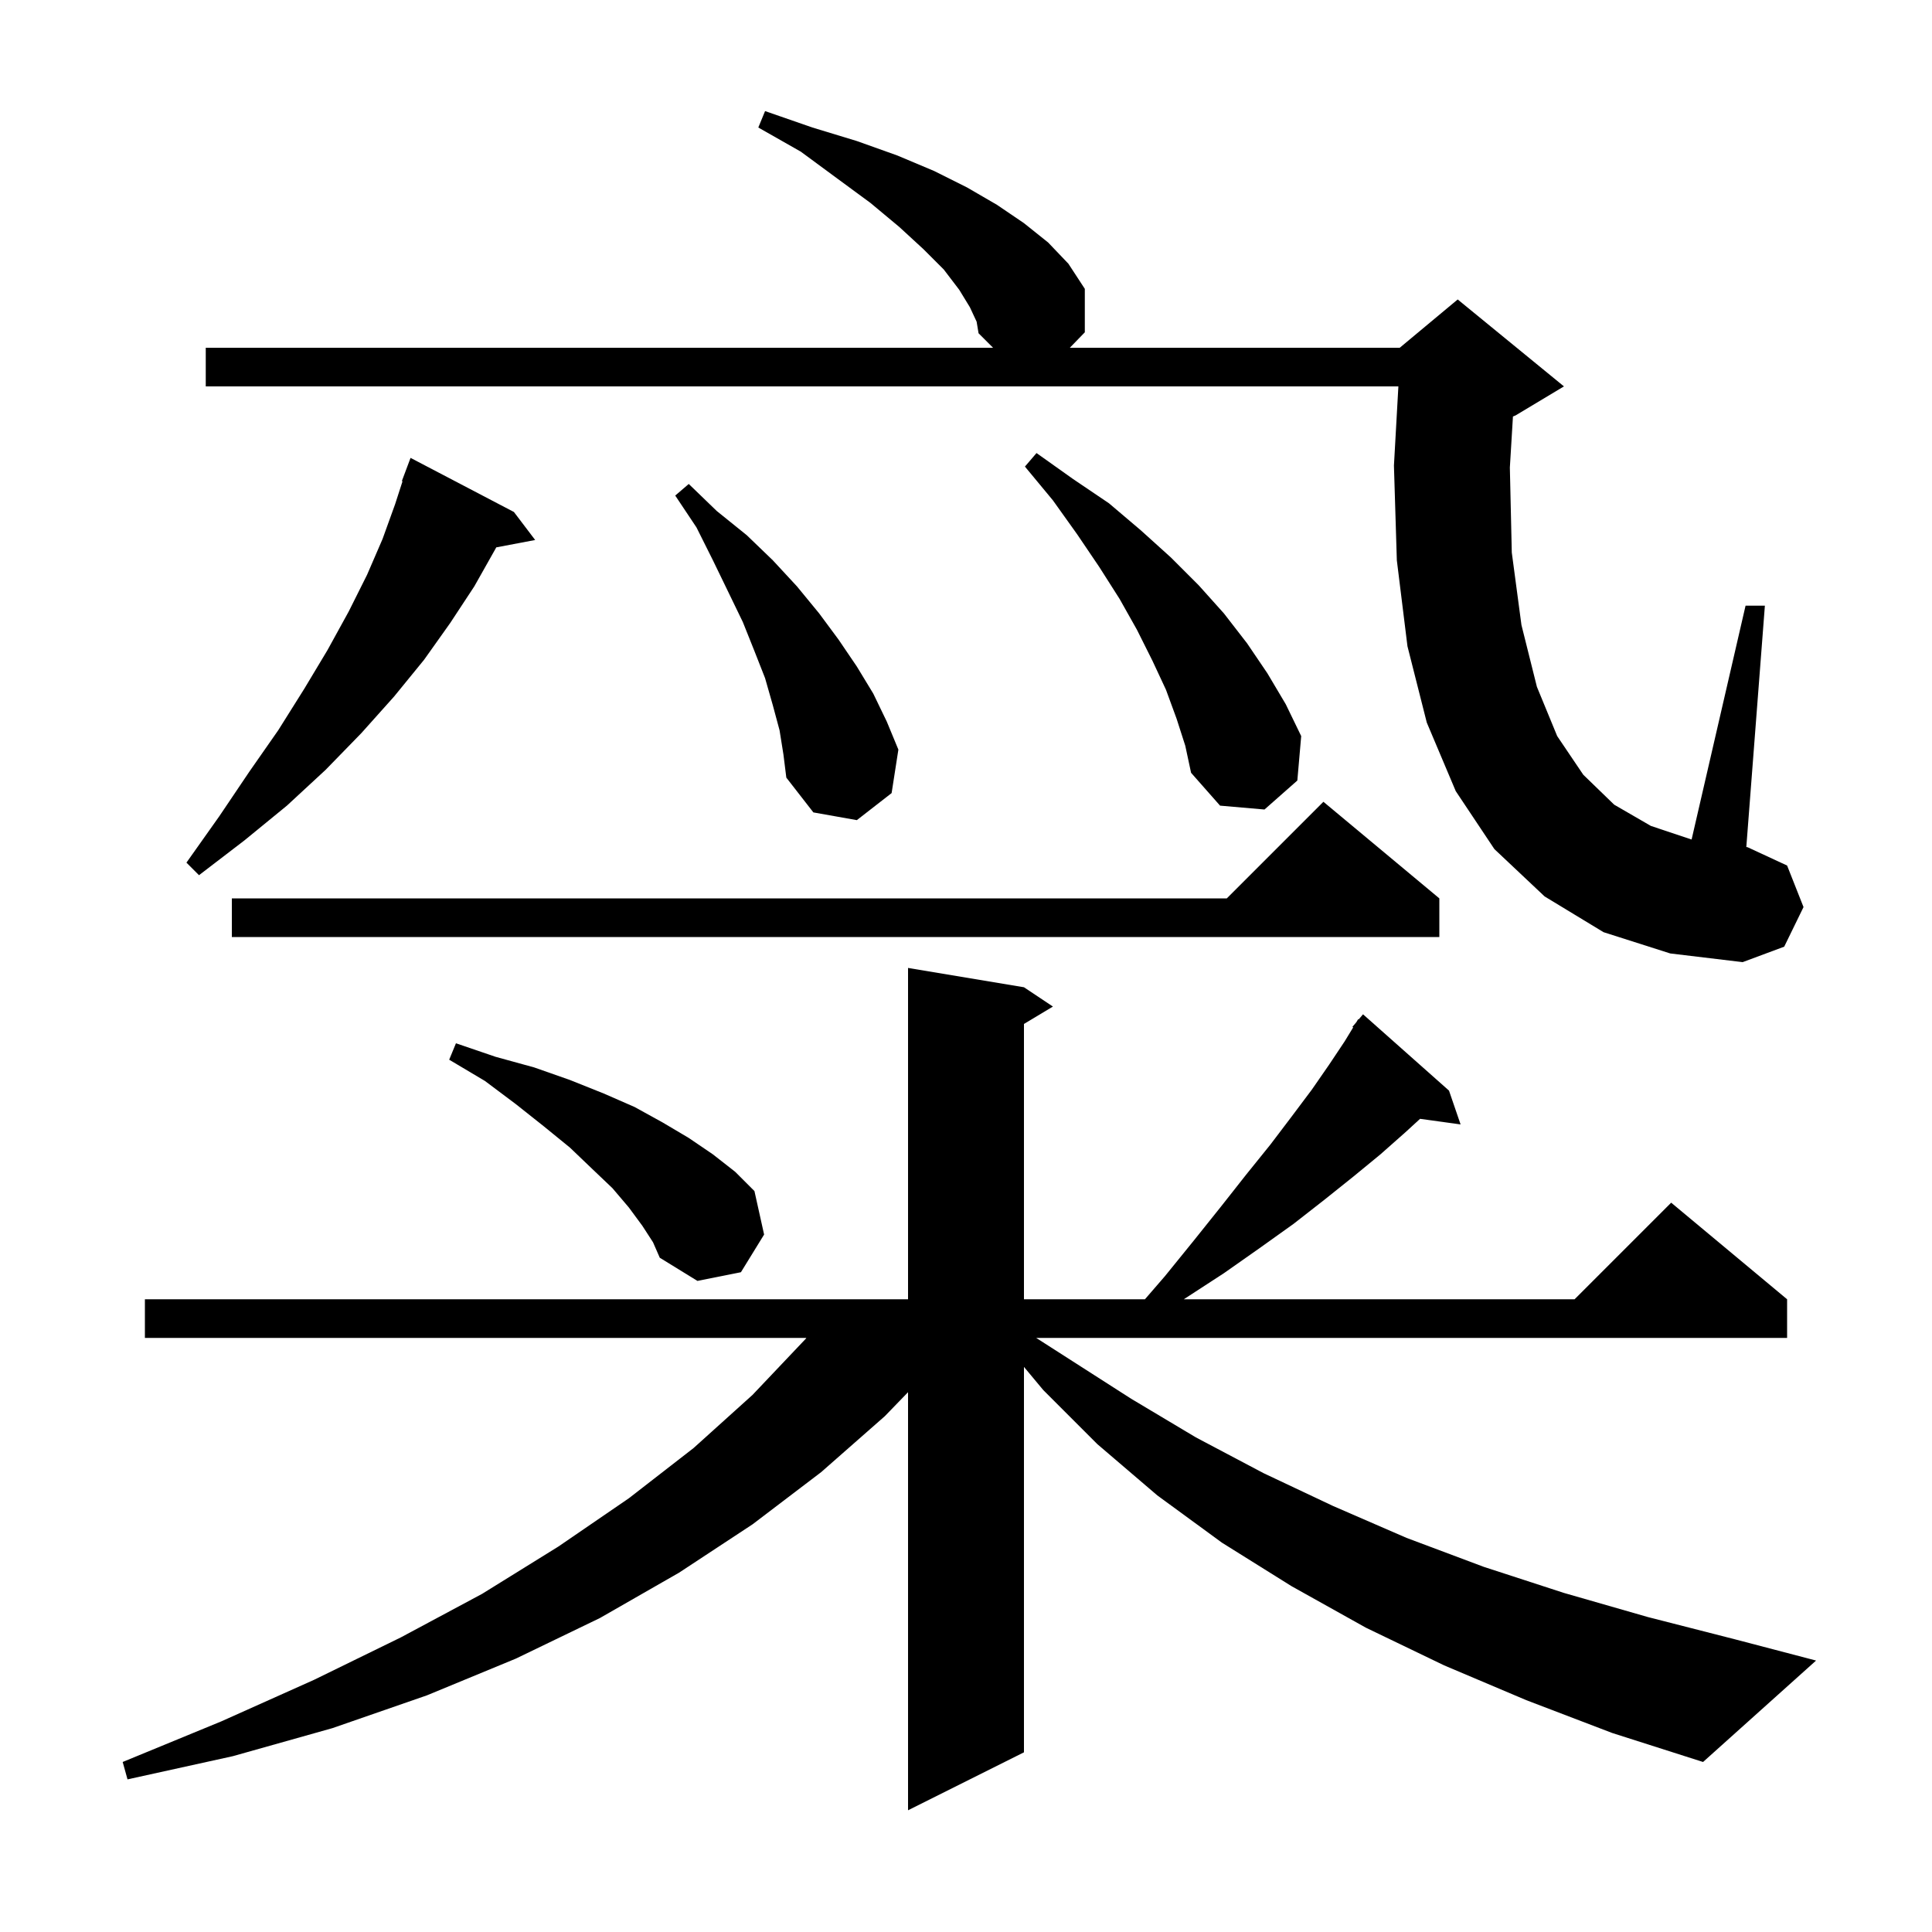 <svg xmlns="http://www.w3.org/2000/svg" xmlns:xlink="http://www.w3.org/1999/xlink" version="1.1" baseProfile="full" viewBox="0 0 200 200" width="200" height="200">
<g fill="black">
<path d="M 158.0 176.0 L 149.5 172.4 L 141.4 168.5 L 133.7 164.2 L 126.5 159.7 L 119.8 154.8 L 113.6 149.5 L 108.0 143.9 L 106.0 141.5 L 106.0 181.4 L 94.0 187.4 L 94.0 144.12 L 91.6 146.6 L 85.0 152.4 L 77.9 157.8 L 70.3 162.8 L 62.1 167.5 L 53.4 171.7 L 44.2 175.5 L 34.4 178.9 L 24.1 181.8 L 13.2 184.2 L 12.7 182.4 L 22.9 178.2 L 32.5 173.9 L 41.5 169.5 L 49.9 165.0 L 57.8 160.1 L 65.1 155.1 L 71.8 149.9 L 77.9 144.4 L 83.4 138.6 L 83.476 138.5 L 15.0 138.5 L 15.0 134.5 L 94.0 134.5 L 94.0 100.2 L 106.0 102.2 L 109.0 104.2 L 106.0 106.0 L 106.0 134.5 L 118.524 134.5 L 120.6 132.1 L 123.6 128.4 L 126.4 124.9 L 129.0 121.6 L 131.5 118.5 L 133.7 115.6 L 135.8 112.8 L 137.6 110.2 L 139.2 107.8 L 140.081 106.353 L 140.0 106.3 L 140.403 105.824 L 140.6 105.5 L 140.646 105.536 L 141.1 105.0 L 150.0 112.9 L 151.2 116.4 L 147.004 115.821 L 145.5 117.2 L 142.9 119.5 L 140.1 121.8 L 137.1 124.2 L 133.9 126.7 L 130.4 129.2 L 126.7 131.8 L 122.7 134.4 L 122.55 134.5 L 163.0 134.5 L 173.0 124.5 L 185.0 134.5 L 185.0 138.5 L 107.266 138.5 L 117.1 144.8 L 123.8 148.8 L 130.8 152.5 L 138.0 155.9 L 145.6 159.2 L 153.6 162.2 L 161.9 164.9 L 170.6 167.4 L 179.6 169.7 L 188.0 171.9 L 176.3 182.4 L 166.9 179.4 Z M 66.5 126.9 L 65.1 125.0 L 63.4 123.0 L 61.3 121.0 L 59.0 118.8 L 56.3 116.6 L 53.4 114.3 L 50.2 111.9 L 46.5 109.7 L 47.2 108.0 L 51.3 109.4 L 55.3 110.5 L 59.0 111.8 L 62.5 113.2 L 65.7 114.6 L 68.6 116.2 L 71.3 117.8 L 73.8 119.5 L 76.1 121.3 L 78.1 123.3 L 79.1 127.8 L 76.7 131.7 L 72.2 132.6 L 68.3 130.2 L 67.6 128.6 Z M 166.0 96.5 L 159.9 92.8 L 154.7 87.9 L 150.7 81.9 L 147.7 74.8 L 145.7 66.9 L 144.6 58.0 L 144.3 48.2 L 144.76 40.0 L 21.3 40.0 L 21.3 36.0 L 102.8 36.0 L 101.3 34.5 L 101.1 33.3 L 100.4 31.8 L 99.3 30.0 L 97.7 27.9 L 95.6 25.8 L 93.1 23.5 L 90.1 21.0 L 86.7 18.5 L 82.9 15.7 L 78.5 13.2 L 79.2 11.5 L 84.1 13.2 L 88.7 14.6 L 92.9 16.1 L 96.7 17.7 L 100.1 19.4 L 103.2 21.2 L 106.0 23.1 L 108.5 25.1 L 110.6 27.3 L 112.3 29.9 L 112.3 34.4 L 110.748 36.0 L 144.9 36.0 L 150.9 31.0 L 161.9 40.0 L 156.9 43.0 L 156.62 43.117 L 156.3 48.4 L 156.5 57.2 L 157.5 64.7 L 159.1 71.1 L 161.2 76.2 L 163.9 80.2 L 167.1 83.3 L 170.9 85.5 L 175.114 86.905 L 180.7 62.7 L 182.7 62.7 L 180.778 87.684 L 180.9 87.7 L 185.0 89.6 L 186.7 93.9 L 184.7 98.0 L 180.4 99.6 L 172.9 98.7 Z M 149.0 93.0 L 149.0 97.0 L 24.0 97.0 L 24.0 93.0 L 127.0 93.0 L 137.0 83.0 Z M 53.2 53.0 L 55.4 55.9 L 51.368 56.665 L 51.3 56.8 L 49.1 60.7 L 46.6 64.5 L 43.9 68.3 L 40.8 72.1 L 37.4 75.9 L 33.7 79.7 L 29.7 83.4 L 25.3 87.0 L 20.6 90.6 L 19.3 89.3 L 22.7 84.5 L 25.8 79.9 L 28.8 75.6 L 31.5 71.3 L 33.9 67.3 L 36.1 63.3 L 38.0 59.5 L 39.6 55.8 L 40.9 52.2 L 41.67 49.819 L 41.6 49.8 L 42.5 47.4 Z M 80.7 75.6 L 80.0 73.0 L 79.2 70.2 L 78.1 67.4 L 76.9 64.4 L 75.4 61.3 L 73.8 58.0 L 72.1 54.6 L 69.9 51.3 L 71.3 50.1 L 74.2 52.9 L 77.3 55.4 L 80.0 58.0 L 82.5 60.7 L 84.8 63.5 L 86.8 66.2 L 88.7 69.0 L 90.4 71.8 L 91.8 74.7 L 93.0 77.6 L 92.3 82.1 L 88.7 84.9 L 84.2 84.1 L 81.4 80.5 L 81.1 78.1 Z M 121.8 74.4 L 120.7 71.4 L 119.3 68.4 L 117.7 65.2 L 115.9 62.0 L 113.8 58.7 L 111.5 55.3 L 109.0 51.8 L 106.1 48.3 L 107.3 46.9 L 111.1 49.6 L 114.8 52.1 L 118.1 54.9 L 121.2 57.7 L 124.1 60.6 L 126.7 63.5 L 129.1 66.6 L 131.2 69.7 L 133.1 72.9 L 134.7 76.2 L 134.3 80.8 L 130.9 83.8 L 126.3 83.4 L 123.3 80.0 L 122.7 77.2 Z " />
</g>
</svg>
